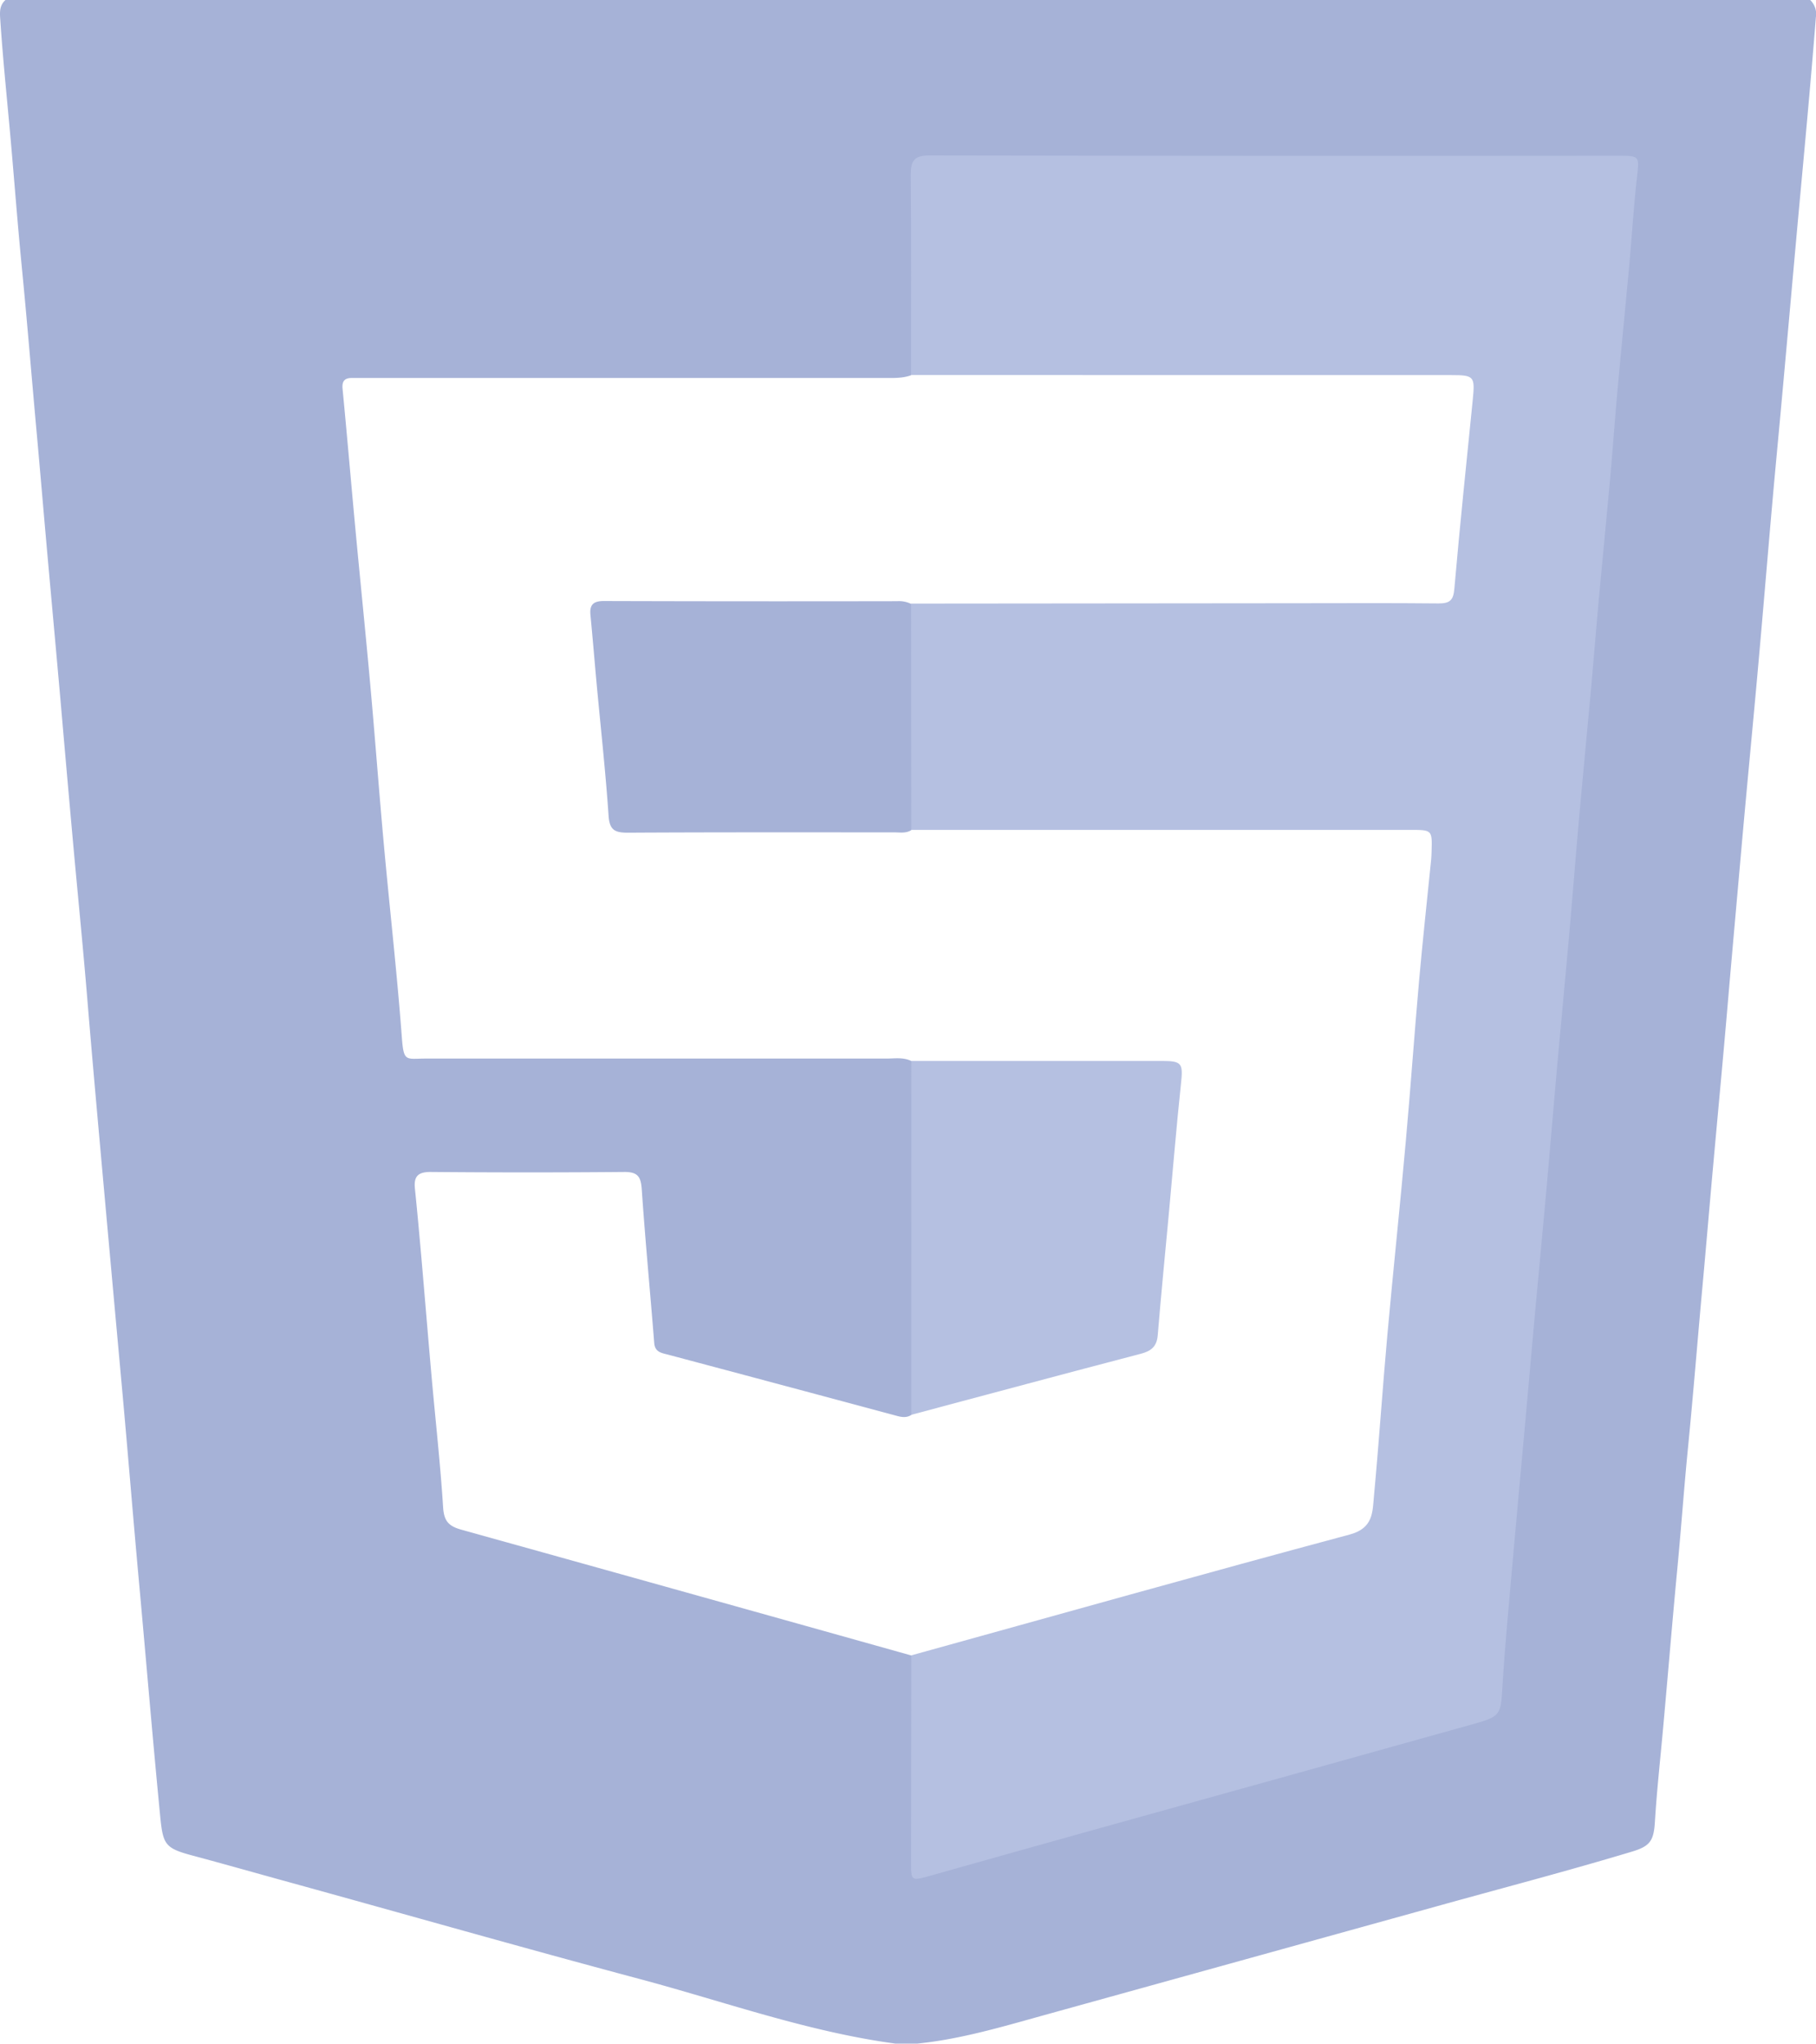 <svg xmlns="http://www.w3.org/2000/svg" viewBox="0 0 571.55 643"><defs><style>.cls-1{fill:#a6b2d7;}.cls-2{fill:#b5c0e1;}</style></defs><title>Ресурс 1яясссссс</title><g id="Слой_2" data-name="Слой 2"><g id="Слой_1-2" data-name="Слой 1"><path class="cls-1" d="M569.72,0H1.72C-.26,1.78-.07,4,.1,6.41,1,19.85,2.44,33.25,3.6,46.67,4.68,59.1,5.64,71.53,6.86,84c1.69,17.21,3.07,34.44,4.64,51.66,1.16,12.76,2.23,25.52,3.37,38.27,1.54,17.22,3.13,34.44,4.63,51.67q1.66,19.14,3.38,38.27C24.35,280.21,26,296.59,27.37,313c1.4,17.07,2.93,34.14,4.46,51.2q3.24,36,6.52,72c1.88,20.53,3.52,41.09,5.4,61.63,2.24,24.5,4.27,49,6.66,73.52.87,8.94,1.48,10.14,10,12.42,10.13,2.71,20.23,5.59,30.34,8.37,36.77,10.13,73.44,20.61,110.29,30.44,26.81,7.15,53,16.65,80.71,20.4h7c13.62-1.39,26.68-5.29,39.8-8.93Q390.11,617,451.73,599.91c20.69-5.76,41.48-11.18,62-17.36,5.68-1.71,6.76-3.5,7.12-9.37.55-9,1.51-17.9,2.34-26.84,1.63-17.71,3.06-35.44,4.75-53.14,1.18-12.42,2.06-24.86,3.28-37.26,1.7-17.21,3.06-34.44,4.64-51.65,1.17-12.75,2.23-25.51,3.39-38.26,1.51-16.72,3.09-33.43,4.52-50.16s2.95-33.45,4.42-50.17C550,245.33,552,225,553.79,204.62c1.82-20.54,3.47-41.09,5.4-61.61,2.25-24,4.35-48,6.52-72,2-21.85,4.08-43.7,5.8-65.58A6.09,6.09,0,0,0,569.72,0ZM464.9,134.44c-1.59,16.72-2.72,33.49-4.82,50.15-.84,6.63-2,7.48-8.69,7.61-9.83.19-19.66.06-29.48.06H297a55.26,55.26,0,0,1-10-.52c-13-1-26-.38-39-.47-17.33-.11-34.66-.06-52,0-7.62,0-8.2,1-7.52,8.47q2.24,24.34,4.4,48.7c.18,2.16.32,4.3.7,6.45.61,3.38,2.52,4.82,5.87,4.81,29-.1,58,.43,87-.29a41.29,41.29,0,0,1,8.45-.65q73,0,145.9,0c11.62,0,13.23,2.13,11.81,13.59-1.62,13-2.53,26.14-3.67,39.22q-2.25,25.57-4.65,51.14c-1.17,12.58-2.15,25.17-3.32,37.75-1.59,17.21-3.08,34.43-4.73,51.64-.76,7.94-1.36,15.89-2.1,23.84-.51,5.59-3.75,7.74-8.45,9-13.53,3.52-27,7.4-40.44,11.13q-44.52,12.31-89,24.67c-3,.83-6.27,2.93-9.44.12Q216,501,145.21,481.29c-4.05-1.12-5.48-2.75-5.75-7.06-.86-13.58-2.38-27.12-3.59-40.69-1.13-12.74-2.17-25.48-3.28-38.23-.63-7.11-1.27-14.22-2-21.32-.4-3.81.9-5.28,5-5.25q30.49.27,61,0c4.3,0,5.13,1.67,5.4,5.58,1.1,16.07,2.64,32.12,3.91,48.18.23,3,2.33,3.18,4.43,3.74q35.4,9.42,70.78,18.93c2,.53,3.83,1.22,5.74,0,1.42-2.86,4.14-3.57,6.91-4.34,20.17-5.65,40.48-10.79,60.67-16.38,6.84-1.89,7.54-3,8.13-9.91,1.51-17.69,3-35.39,4.71-53.07q1-10.41,1.8-20.85c.22-2.72-1-4-3.64-4.27-1.83-.16-3.66-.12-5.49-.12-21.79,0-43.59,0-65.38,0-2.76,0-5.79.51-7.7-2.38-2.52-1.27-5.23-.79-7.86-.79q-72.49,0-145,0c-6.33,0-6.94,1.24-7.54-6.81-1.51-20.21-3.82-40.35-5.65-60.53-1.51-16.54-2.73-33.1-4.22-49.64-1.5-16.71-3.22-33.4-4.78-50.1-1.36-14.55-2.59-29.12-4-43.67-.23-2.43.69-3.41,3-3.38,1.5,0,3,0,4.5,0h163c2.84,0,5.68.13,8.41-.85,1.94-2.45,4.72-2.18,7.35-2.2,11.5-.1,23,0,34.48,0H451.48c2.83,0,5.66,0,8.49.18,3.81.27,5.57,2.34,5.87,6.1C466.19,126.22,465.3,130.32,464.9,134.44Z"/><path class="cls-2" d="M286.81,520.83c46-12.72,91.85-25.65,137.92-38,7.53-2,7.22-7.06,7.7-12.17,1.57-16.85,2.69-33.74,4.21-50.6,1.83-20.32,4-40.61,5.8-60.92,1.52-16.86,2.69-33.74,4.19-50.6,1.13-12.72,2.53-25.42,3.8-38.13.08-.83.1-1.66.13-2.49.2-6.8.2-6.81-6.77-6.81l-157,0c-2.32-1.27-2.23-3.56-2.25-5.68q-.26-29.9,0-59.77c0-2.15,0-4.39,2.2-5.75l121-.11c15,0,30-.1,45,.06,3.62,0,4.71-1,5-4.76,1.72-19.82,3.81-39.61,5.79-59.41.72-7.29.41-7.67-6.84-7.67L286.72,118c0-21,.1-42-.08-63,0-4.44,1.09-6.09,5.85-6.09Q401.23,49.11,510,49c6,0,5.93.38,5.24,6.41-1.08,9.4-1.62,18.85-2.48,28.27-1.19,13-2.51,26.09-3.69,39.14-.84,9.26-1.48,18.53-2.31,27.79-1.18,13-2.48,26.09-3.68,39.14-.81,8.93-1.5,17.86-2.31,26.79-1.23,13.55-2.56,27.08-3.77,40.63-1.13,12.73-2.11,25.47-3.24,38.2-1.2,13.55-2.52,27.09-3.73,40.64-1.13,12.56-2.14,25.14-3.27,37.7-1.2,13.38-2.49,26.76-3.71,40.14-1.11,12.23-2.18,24.46-3.28,36.69-1.25,13.88-2.56,27.76-3.77,41.64-1.13,12.89-2.37,25.79-3.15,38.7-.51,8.41-.59,9.17-8.6,11.41Q405.52,558.71,346.83,575q-27.18,7.57-54.33,15.25c-5.56,1.57-5.78,1.51-5.77-3.93Q286.75,553.57,286.81,520.83Z"/><path class="cls-2" d="M286.82,333.81l78.93,0c6.25,0,6.62.79,5.95,7.07-1.45,13.68-2.58,27.39-3.84,41.08-1.18,12.71-2.44,25.41-3.48,38.13-.3,3.59-2.07,5-5.38,5.86-24.09,6.3-48.13,12.77-72.19,19.19Q286.81,389.49,286.82,333.81Z"/><path class="cls-1" d="M286.74,190l.06,71.2c-1.68,1.05-3.55.69-5.35.69-27.95,0-55.9-.06-83.85.1-4.08,0-5.75-.8-6.06-5.3-.93-13.7-2.44-27.36-3.71-41-.68-7.42-1.29-14.84-2-22.26-.31-3.22,1-4.34,4.24-4.33q46.16.14,92.33.05A8.63,8.63,0,0,1,286.74,190Z"/></g></g></svg>